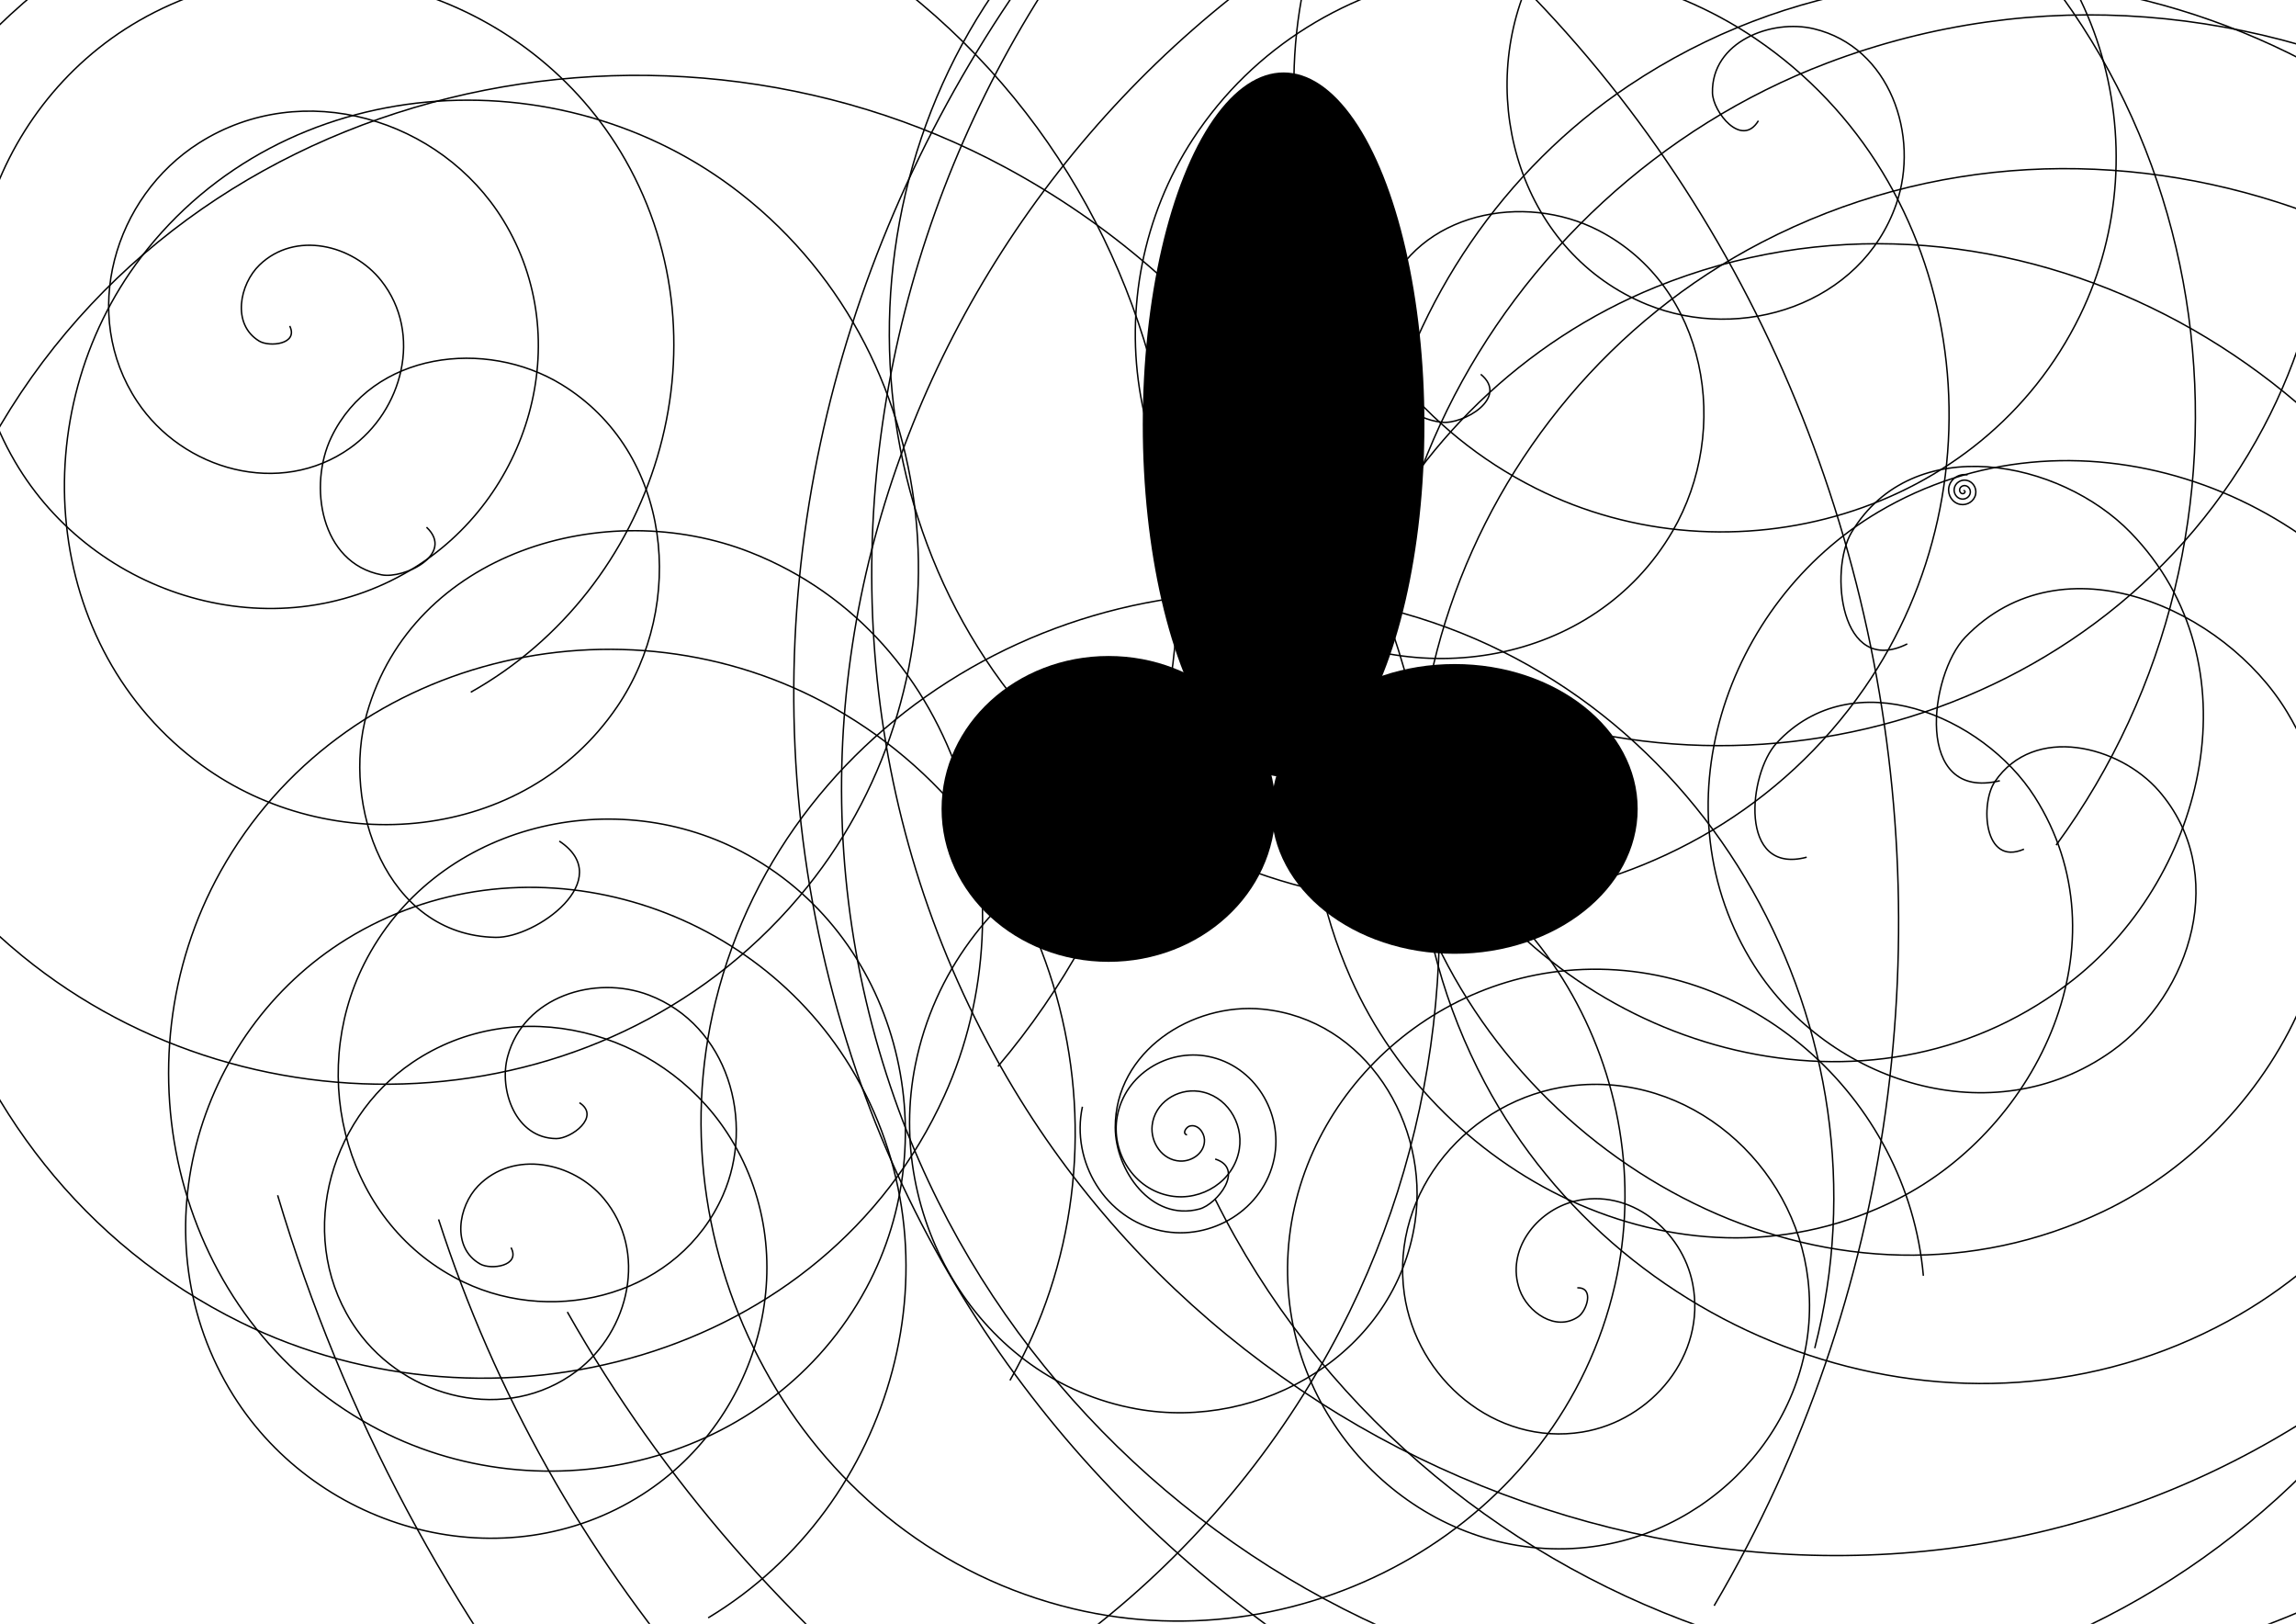 <?xml version="1.0" encoding="UTF-8" standalone="no"?>
<!-- Created with Inkscape (http://www.inkscape.org/) -->

<svg
   width="420mm"
   height="297mm"
   viewBox="0 0 420 297"
   version="1.1"
   id="svg1"
   inkscape:version="1.3.2 (091e20e, 2023-11-25, custom)"
   sodipodi:docname="Safety 2.svg"
   xmlns:inkscape="http://www.inkscape.org/namespaces/inkscape"
   xmlns:sodipodi="http://sodipodi.sourceforge.net/DTD/sodipodi-0.dtd"
   xmlns="http://www.w3.org/2000/svg"
   xmlns:svg="http://www.w3.org/2000/svg">
  <sodipodi:namedview
     id="namedview1"
     pagecolor="#ffffff"
     bordercolor="#000000"
     borderopacity="0.25"
     inkscape:showpageshadow="2"
     inkscape:pageopacity="0.0"
     inkscape:pagecheckerboard="0"
     inkscape:deskcolor="#d1d1d1"
     inkscape:document-units="mm"
     inkscape:zoom="0.35945918"
     inkscape:cx="1246.3168"
     inkscape:cy="561.95532"
     inkscape:window-width="2560"
     inkscape:window-height="1351"
     inkscape:window-x="-9"
     inkscape:window-y="-9"
     inkscape:window-maximized="1"
     inkscape:current-layer="layer1" />
  <defs
     id="defs1" />
  <g
     inkscape:label="Слой 1"
     inkscape:groupmode="layer"
     id="layer1">
    <ellipse
       style="fill:#000000;stroke-width:0.265"
       id="path1"
       cx="202.784"
       cy="147.948"
       rx="30.546"
       ry="27.97" />
    <ellipse
       style="fill:#000000;stroke-width:0.265"
       id="path9"
       cx="266.086"
       cy="147.948"
       rx="33.491"
       ry="26.498" />
    <ellipse
       style="fill:#000000;stroke-width:0.265"
       id="path10"
       cx="234.803"
       cy="77.654"
       rx="25.762"
       ry="64.405" />
    <path
       sodipodi:type="spiral"
       style="fill:none;fill-rule:evenodd;stroke:#000000;stroke-width:0.265"
       id="path2"
       sodipodi:cx="52.996281"
       sodipodi:cy="59.620815"
       sodipodi:expansion="1"
       sodipodi:revolution="3"
       sodipodi:radius="74.723625"
       sodipodi:argument="-17.738003"
       sodipodi:t0="0"
       d="m 52.996,59.621 c 1.661,3.358 -3.708,3.896 -5.582,2.76 -5.079,-3.077 -3.583,-10.409 0.061,-13.924 6.518,-6.288 17.053,-3.719 22.266,2.883 7.65,9.689 3.893,23.799 -5.704,30.608 C 51.246,91.023 33.455,86.031 25.087,73.422 14.558,57.555 20.805,36.038 36.435,26.13 55.365,14.131 80.631,21.642 92.069,40.299 105.547,62.286 96.766,91.315 75.078,104.275 50.039,119.239 17.24,109.183 2.76,84.463 -13.692,56.374 -2.361,19.798 25.394,3.803 56.53,-14.141 96.887,-1.532 114.396,29.258 133.834,63.441 119.945,107.581 86.119,126.602" />
    <path
       sodipodi:type="spiral"
       style="fill:none;fill-rule:evenodd;stroke:#000000;stroke-width:0.265"
       id="path3"
       sodipodi:cx="105.99256"
       sodipodi:cy="201.6803"
       sodipodi:expansion="1"
       sodipodi:revolution="3"
       sodipodi:radius="93.713982"
       sodipodi:argument="-18.276802"
       sodipodi:t0="0"
       d="m 105.993,201.68 c 3.949,2.546 -1.484,6.579 -4.232,6.563 -7.447,-0.043 -10.555,-8.899 -8.894,-15.028 2.97,-10.963 15.963,-14.977 25.823,-11.225 14.47,5.507 19.505,23.114 13.556,36.619 -7.929,18.001 -30.293,24.075 -47.415,15.887 -21.545,-10.304 -28.667,-37.487 -18.217,-58.21 12.656,-25.099 44.688,-33.272 69.006,-20.548 28.658,14.995 37.885,51.894 22.879,79.801 -17.325,32.22 -59.102,42.503 -90.597,25.21 C 32.116,241.1 20.777,194.435 40.361,159.357 62.331,120.004 113.887,107.608 152.548,129.485 c 42.921,24.288 56.375,80.741 32.203,122.983" />
    <path
       sodipodi:type="spiral"
       style="fill:none;fill-rule:evenodd;stroke:#000000;stroke-width:0.265"
       id="path4"
       sodipodi:cx="288.53531"
       sodipodi:cy="235.53903"
       sodipodi:expansion="1"
       sodipodi:revolution="3"
       sodipodi:radius="63.339615"
       sodipodi:argument="-18.884426"
       sodipodi:t0="0"
       d="m 288.535,235.539 c 3.174,-0.111 1.715,4.224 0.184,5.275 -4.149,2.849 -9.291,-0.865 -10.734,-4.907 -2.582,-7.23 3.079,-14.471 9.998,-16.193 10.155,-2.528 19.742,5.299 21.652,15.089 2.546,13.048 -7.52,25.049 -20.18,27.112 -15.932,2.596 -30.373,-9.74 -32.571,-25.271 -2.662,-18.811 11.959,-35.707 30.362,-38.03 21.688,-2.738 41.047,14.177 43.489,35.454 2.82,24.564 -16.395,46.391 -40.545,48.948 -27.44,2.905 -51.738,-18.614 -54.407,-45.636 -2.994,-30.315 20.832,-57.088 50.727,-59.866 33.189,-3.085 62.438,23.05 65.325,55.818" />
    <path
       sodipodi:type="spiral"
       style="fill:none;fill-rule:evenodd;stroke:#000000;stroke-width:0.265"
       id="path5"
       sodipodi:cx="359.19702"
       sodipodi:cy="89.799255"
       sodipodi:expansion="1"
       sodipodi:revolution="3"
       sodipodi:radius="3.0348508"
       sodipodi:argument="-20.175373"
       sodipodi:t0="0"
       d="m 359.197,89.799 c 0.037,-0.148 0.217,-0.023 0.245,0.061 0.076,0.229 -0.163,0.416 -0.368,0.429 -0.367,0.023 -0.626,-0.333 -0.613,-0.675 0.018,-0.501 0.505,-0.839 0.981,-0.797 0.635,0.055 1.054,0.678 0.981,1.288 -0.091,0.768 -0.85,1.27 -1.595,1.165 -0.901,-0.126 -1.486,-1.023 -1.349,-1.901 0.161,-1.035 1.196,-1.703 2.208,-1.533 1.169,0.195 1.919,1.369 1.717,2.515 -0.229,1.302 -1.542,2.136 -2.822,1.901 -1.436,-0.263 -2.353,-1.715 -2.086,-3.128 0.297,-1.569 1.888,-2.57 3.435,-2.27" />
    <path
       sodipodi:type="spiral"
       style="fill:none;fill-rule:evenodd;stroke:#000000;stroke-width:0.265"
       id="path6"
       sodipodi:cx="321.65799"
       sodipodi:cy="22.081783"
       sodipodi:expansion="1"
       sodipodi:revolution="3"
       sodipodi:radius="117.90285"
       sodipodi:argument="-16.734058"
       sodipodi:t0="0"
       d="m 321.658,22.082 c -3.063,5.056 -8.327,-1.635 -8.403,-5.091 -0.208,-9.367 10.819,-13.588 18.585,-11.716 13.892,3.349 19.399,19.547 15.028,32.08 -6.415,18.392 -28.38,25.345 -45.574,18.34 -22.918,-9.337 -31.346,-37.248 -21.652,-59.069 12.199,-27.459 46.132,-37.375 72.563,-24.965 32.011,15.031 43.421,55.026 28.277,86.058 -17.846,36.57 -63.925,49.476 -99.552,31.589 -41.132,-20.651 -55.538,-72.828 -34.902,-113.046 23.448,-45.698 81.734,-61.605 126.541,-38.214 50.266,26.241 67.675,90.642 41.526,140.035 -29.03,54.836 -99.551,73.748 -153.53,44.838" />
    <path
       sodipodi:type="spiral"
       style="fill:none;fill-rule:evenodd;stroke:#000000;stroke-width:0.265"
       id="path7"
       sodipodi:cx="270.86987"
       sodipodi:cy="68.453529"
       sodipodi:expansion="1"
       sodipodi:revolution="3"
       sodipodi:radius="135.99782"
       sodipodi:argument="-18.163826"
       sodipodi:t0="0"
       d="m 270.87,68.454 c 5.277,4.318 -3.217,9.244 -7.177,8.771 C 252.962,75.944 249.93,62.666 253.327,54.1 259.404,38.778 278.796,35.115 292.4,42.139 312.364,52.448 316.743,78.659 305.955,97.16 291.577,121.819 258.335,126.919 234.987,112.31 205.606,93.927 199.783,53.566 218.242,25.394 240.597,-8.727 288.122,-15.272 321.106,7.054 359.976,33.364 367.244,88.08 341.041,125.866 310.788,169.492 248.865,177.484 206.281,147.396 157.894,113.208 149.179,44.065 183.156,-3.312 221.274,-56.463 297.644,-65.902 349.812,-28.032 407.729,14.012 417.893,97.615 376.126,154.573" />
    <path
       sodipodi:type="spiral"
       style="fill:none;fill-rule:evenodd;stroke:#000000;stroke-width:0.265"
       id="path8"
       sodipodi:cx="370.23788"
       sodipodi:cy="155.30855"
       sodipodi:expansion="1"
       sodipodi:revolution="3"
       sodipodi:radius="161.21214"
       sodipodi:argument="-16.116451"
       sodipodi:t0="0"
       d="m 370.238,155.309 c -7.418,3.211 -7.988,-8.415 -5.336,-12.329 7.185,-10.606 22.819,-6.58 29.994,1.656 12.835,14.733 6.148,37.15 -8.649,47.66 -21.714,15.423 -51.704,5.782 -65.325,-15.641 -18.154,-28.554 -5.45,-66.342 22.634,-82.991 35.341,-20.951 81.019,-5.136 100.656,29.626 23.783,42.102 4.833,95.72 -36.619,118.322 -48.85,26.635 -110.435,4.537 -135.987,-43.612 -29.501,-55.589 -4.245,-125.16 50.604,-153.652 62.323,-32.375 139.891,-3.956 171.318,57.597 35.256,69.053 3.669,154.627 -64.589,188.983 -75.78,38.141 -169.367,3.384 -206.649,-71.582" />
    <path
       sodipodi:type="spiral"
       style="fill:none;fill-rule:evenodd;stroke:#000000;stroke-width:0.265"
       id="path11"
       sodipodi:cx="217.13753"
       sodipodi:cy="207.56877"
       sodipodi:expansion="1"
       sodipodi:revolution="3"
       sodipodi:radius="19.819008"
       sodipodi:argument="-21.728153"
       sodipodi:t0="0"
       d="m 217.138,207.569 c -0.96,-0.258 -0.125,-1.421 0.429,-1.595 1.503,-0.471 2.7,1.112 2.76,2.454 0.108,2.4 -2.25,4.046 -4.478,3.926 -3.27,-0.176 -5.419,-3.398 -5.091,-6.502 0.437,-4.137 4.55,-6.802 8.526,-6.256 5.004,0.687 8.191,5.702 7.422,10.55 -0.931,5.871 -6.856,9.582 -12.574,8.587 -6.739,-1.173 -10.976,-8.01 -9.753,-14.599 1.412,-7.607 9.164,-12.371 16.623,-10.918 8.475,1.651 13.767,10.319 12.084,18.647 -1.888,9.343 -11.474,15.163 -20.671,13.249 -10.211,-2.125 -16.56,-12.628 -14.414,-22.695" />
    <path
       sodipodi:type="spiral"
       style="fill:none;fill-rule:evenodd;stroke:#000000;stroke-width:0.265"
       id="path12"
       sodipodi:cx="78.022301"
       sodipodi:cy="96.42379"
       sodipodi:expansion="1"
       sodipodi:revolution="3"
       sodipodi:radius="143.71078"
       sodipodi:argument="-18.093136"
       sodipodi:t0="0"
       d="m 78.022,96.424 c 5.24,4.945 -4.081,9.504 -8.219,8.71 C 58.587,102.983 56.382,88.761 60.602,79.985 68.151,64.288 88.865,61.874 102.68,70.294 122.955,82.649 125.614,110.605 112.862,129.301 95.866,154.22 60.446,157.115 36.926,139.974 7.328,118.404 4.203,75.426 25.762,47.108 51.873,12.811 102.457,9.459 135.558,35.453 c 39.008,30.634 42.585,88.851 12.145,126.725 C 112.558,205.905 46.689,209.707 4.048,174.814 -44.403,135.166 -48.429,61.634 -9.078,14.231 35.068,-38.949 116.272,-43.199 168.435,0.613 226.346,49.253 230.819,138.136 182.543,195.056" />
    <path
       sodipodi:type="spiral"
       style="fill:none;fill-rule:evenodd;stroke:#000000;stroke-width:0.265"
       id="path13"
       sodipodi:cx="222.28995"
       sodipodi:cy="211.98512"
       sodipodi:expansion="1"
       sodipodi:revolution="3"
       sodipodi:radius="114.99973"
       sodipodi:argument="-18.543999"
       sodipodi:t0="0"
       d="m 222.29,211.985 c 5.499,1.735 0.375,8.268 -2.883,9.139 -8.828,2.361 -15.376,-7.113 -15.396,-14.905 -0.036,-13.938 14.041,-22.899 26.928,-21.652 18.911,1.83 30.574,21.037 27.909,38.95 -3.553,23.874 -28.055,38.31 -50.972,34.165 -28.839,-5.216 -46.076,-35.081 -40.422,-62.994 6.848,-33.807 42.112,-53.859 75.017,-46.678 38.777,8.462 61.654,49.146 52.935,87.039 -10.066,43.749 -56.182,69.455 -99.061,59.191 -48.722,-11.662 -77.262,-63.22 -65.448,-111.084 13.253,-53.696 70.259,-85.072 123.106,-71.705 58.67,14.84 92.885,77.298 77.961,135.128" />
    <path
       sodipodi:type="spiral"
       style="fill:none;fill-rule:evenodd;stroke:#000000;stroke-width:0.265"
       id="path14"
       sodipodi:cx="348.89218"
       sodipodi:cy="117.76952"
       sodipodi:expansion="1"
       sodipodi:revolution="3"
       sodipodi:radius="273.87445"
       sodipodi:argument="-16.170408"
       sodipodi:t0="0"
       d="m 348.892,117.77 c -12.289,6.126 -14.321,-13.543 -10.182,-20.426 11.216,-18.651 38.107,-13.253 51.033,0.061 23.122,23.816 13.832,62.457 -10.305,81.641 -35.422,28.153 -87.18,14.546 -112.249,-20.548 C 233.777,111.723 251.866,46.457 297.981,15.641 356.013,-23.138 434.95,-0.495 471.446,56.677 515.648,125.919 488.414,218.611 420.167,260.749 339.74,310.408 233.244,278.563 185.487,199.227 130.35,107.63 166.819,-12.702 257.253,-66.061 360.009,-126.692 494.198,-85.589 553.149,15.948 619.283,129.857 573.54,277.918 460.896,342.452 335.839,414.097 173.896,363.711 103.784,239.955" />
    <path
       sodipodi:type="spiral"
       style="fill:none;fill-rule:evenodd;stroke:#000000;stroke-width:0.265"
       id="path15"
       sodipodi:cx="93.479546"
       sodipodi:cy="228.17844"
       sodipodi:expansion="1"
       sodipodi:revolution="3"
       sodipodi:radius="76.723381"
       sodipodi:argument="-17.768152"
       sodipodi:t0="0"
       d="m 93.48,228.178 c 1.808,3.395 -3.685,4.113 -5.643,3.006 -5.308,-3 -3.999,-10.571 -0.368,-14.292 6.495,-6.655 17.386,-4.345 22.941,2.27 8.151,9.707 4.731,24.304 -4.907,31.589 -12.847,9.71 -31.26,5.137 -40.238,-7.545 -11.298,-15.958 -5.553,-38.235 10.182,-48.887 19.057,-12.901 45.22,-5.974 57.535,12.82 14.513,22.148 6.399,52.211 -15.457,66.184 -25.234,16.132 -59.207,6.827 -74.833,-18.095 -17.754,-28.318 -7.257,-66.206 20.732,-83.481 31.4,-19.38 73.208,-7.688 92.13,23.37 21.007,34.48 8.12,80.211 -26.007,100.779" />
    <path
       sodipodi:type="spiral"
       style="fill:none;fill-rule:evenodd;stroke:#000000;stroke-width:0.265"
       id="path16"
       sodipodi:cx="330.49072"
       sodipodi:cy="156.78065"
       sodipodi:expansion="1"
       sodipodi:revolution="3"
       sodipodi:radius="258.87955"
       sodipodi:argument="-15.966734"
       sodipodi:t0="0"
       d="m 330.491,156.781 c -12.548,3.321 -10.668,-15.275 -5.52,-20.855 13.949,-15.121 37.81,-4.982 47.23,9.814 16.851,26.468 0.863,60.462 -25.149,73.606 -38.174,19.289 -83.485,-3.203 -99.981,-40.483 -21.987,-49.689 7.236,-106.647 55.818,-126.357 61.135,-24.803 129.878,11.251 152.732,71.152 27.679,72.549 -15.253,153.148 -86.487,179.108 C 285.187,333.358 192.691,283.517 163.651,200.944 130.122,105.61 186.889,1.19 280.807,-30.915 387.522,-67.394 503.883,-3.689 539.041,101.576 578.483,219.667 507.83,347.983 391.216,386.186 261.751,428.598 121.472,350.992 80.23,223.026" />
    <path
       sodipodi:type="spiral"
       style="fill:none;fill-rule:evenodd;stroke:#000000;stroke-width:0.265"
       id="path17"
       sodipodi:cx="102.31226"
       sodipodi:cy="153.83643"
       sodipodi:expansion="1"
       sodipodi:revolution="3"
       sodipodi:radius="253.34671"
       sodipodi:argument="-18.264776"
       sodipodi:t0="0"
       d="m 102.312,153.836 c 10.592,7.012 -4.226,17.737 -11.654,17.604 -20.129,-0.36 -28.242,-24.399 -23.554,-40.913 8.386,-29.539 43.639,-39.968 70.171,-29.504 38.937,15.357 51.974,63.115 35.454,99.429 -22.019,48.401 -82.672,64.095 -128.688,41.403 C -13.866,213.301 -32.234,139.591 -3.312,83.911 31.716,16.475 118.57,-4.578 183.892,30.608 260.873,72.073 284.616,172.118 243.145,247.071 195.265,333.606 81.997,360.043 -2.576,312.273 -98.674,257.994 -127.808,131.482 -73.729,37.294 -13.06,-68.371 126.711,-100.204 230.509,-39.809 345.745,27.242 380.278,180.283 313.561,293.688" />
    <path
       sodipodi:type="spiral"
       style="fill:none;fill-rule:evenodd;stroke:#000000;stroke-width:0.265"
       id="path18"
       sodipodi:cx="365.82156"
       sodipodi:cy="142.79553"
       sodipodi:expansion="1"
       sodipodi:revolution="3"
       sodipodi:radius="324.02756"
       sodipodi:argument="-15.944127"
       sodipodi:t0="0"
       d="m 365.822,142.796 c -15.795,3.801 -12.917,-19.416 -6.318,-26.253 17.883,-18.526 47.454,-5.165 58.823,13.617 20.337,33.596 -0.631,75.683 -33.552,91.394 C 336.462,244.611 280.398,215.184 260.81,168.067 234.703,105.268 272.883,34.82 334.232,11.532 411.434,-17.775 496.435,29.285 523.338,104.888 555.922,196.455 499.918,296.097 410.047,326.565 304.136,362.471 189.802,297.487 155.799,193.338 116.542,73.095 190.531,-55.963 308.961,-93.48 443.529,-136.108 587.333,-53.099 628.349,79.617 674.363,228.504 582.323,387.071 435.318,431.576 272.115,480.985 98.774,379.905 50.788,218.61" />
  </g>
</svg>
